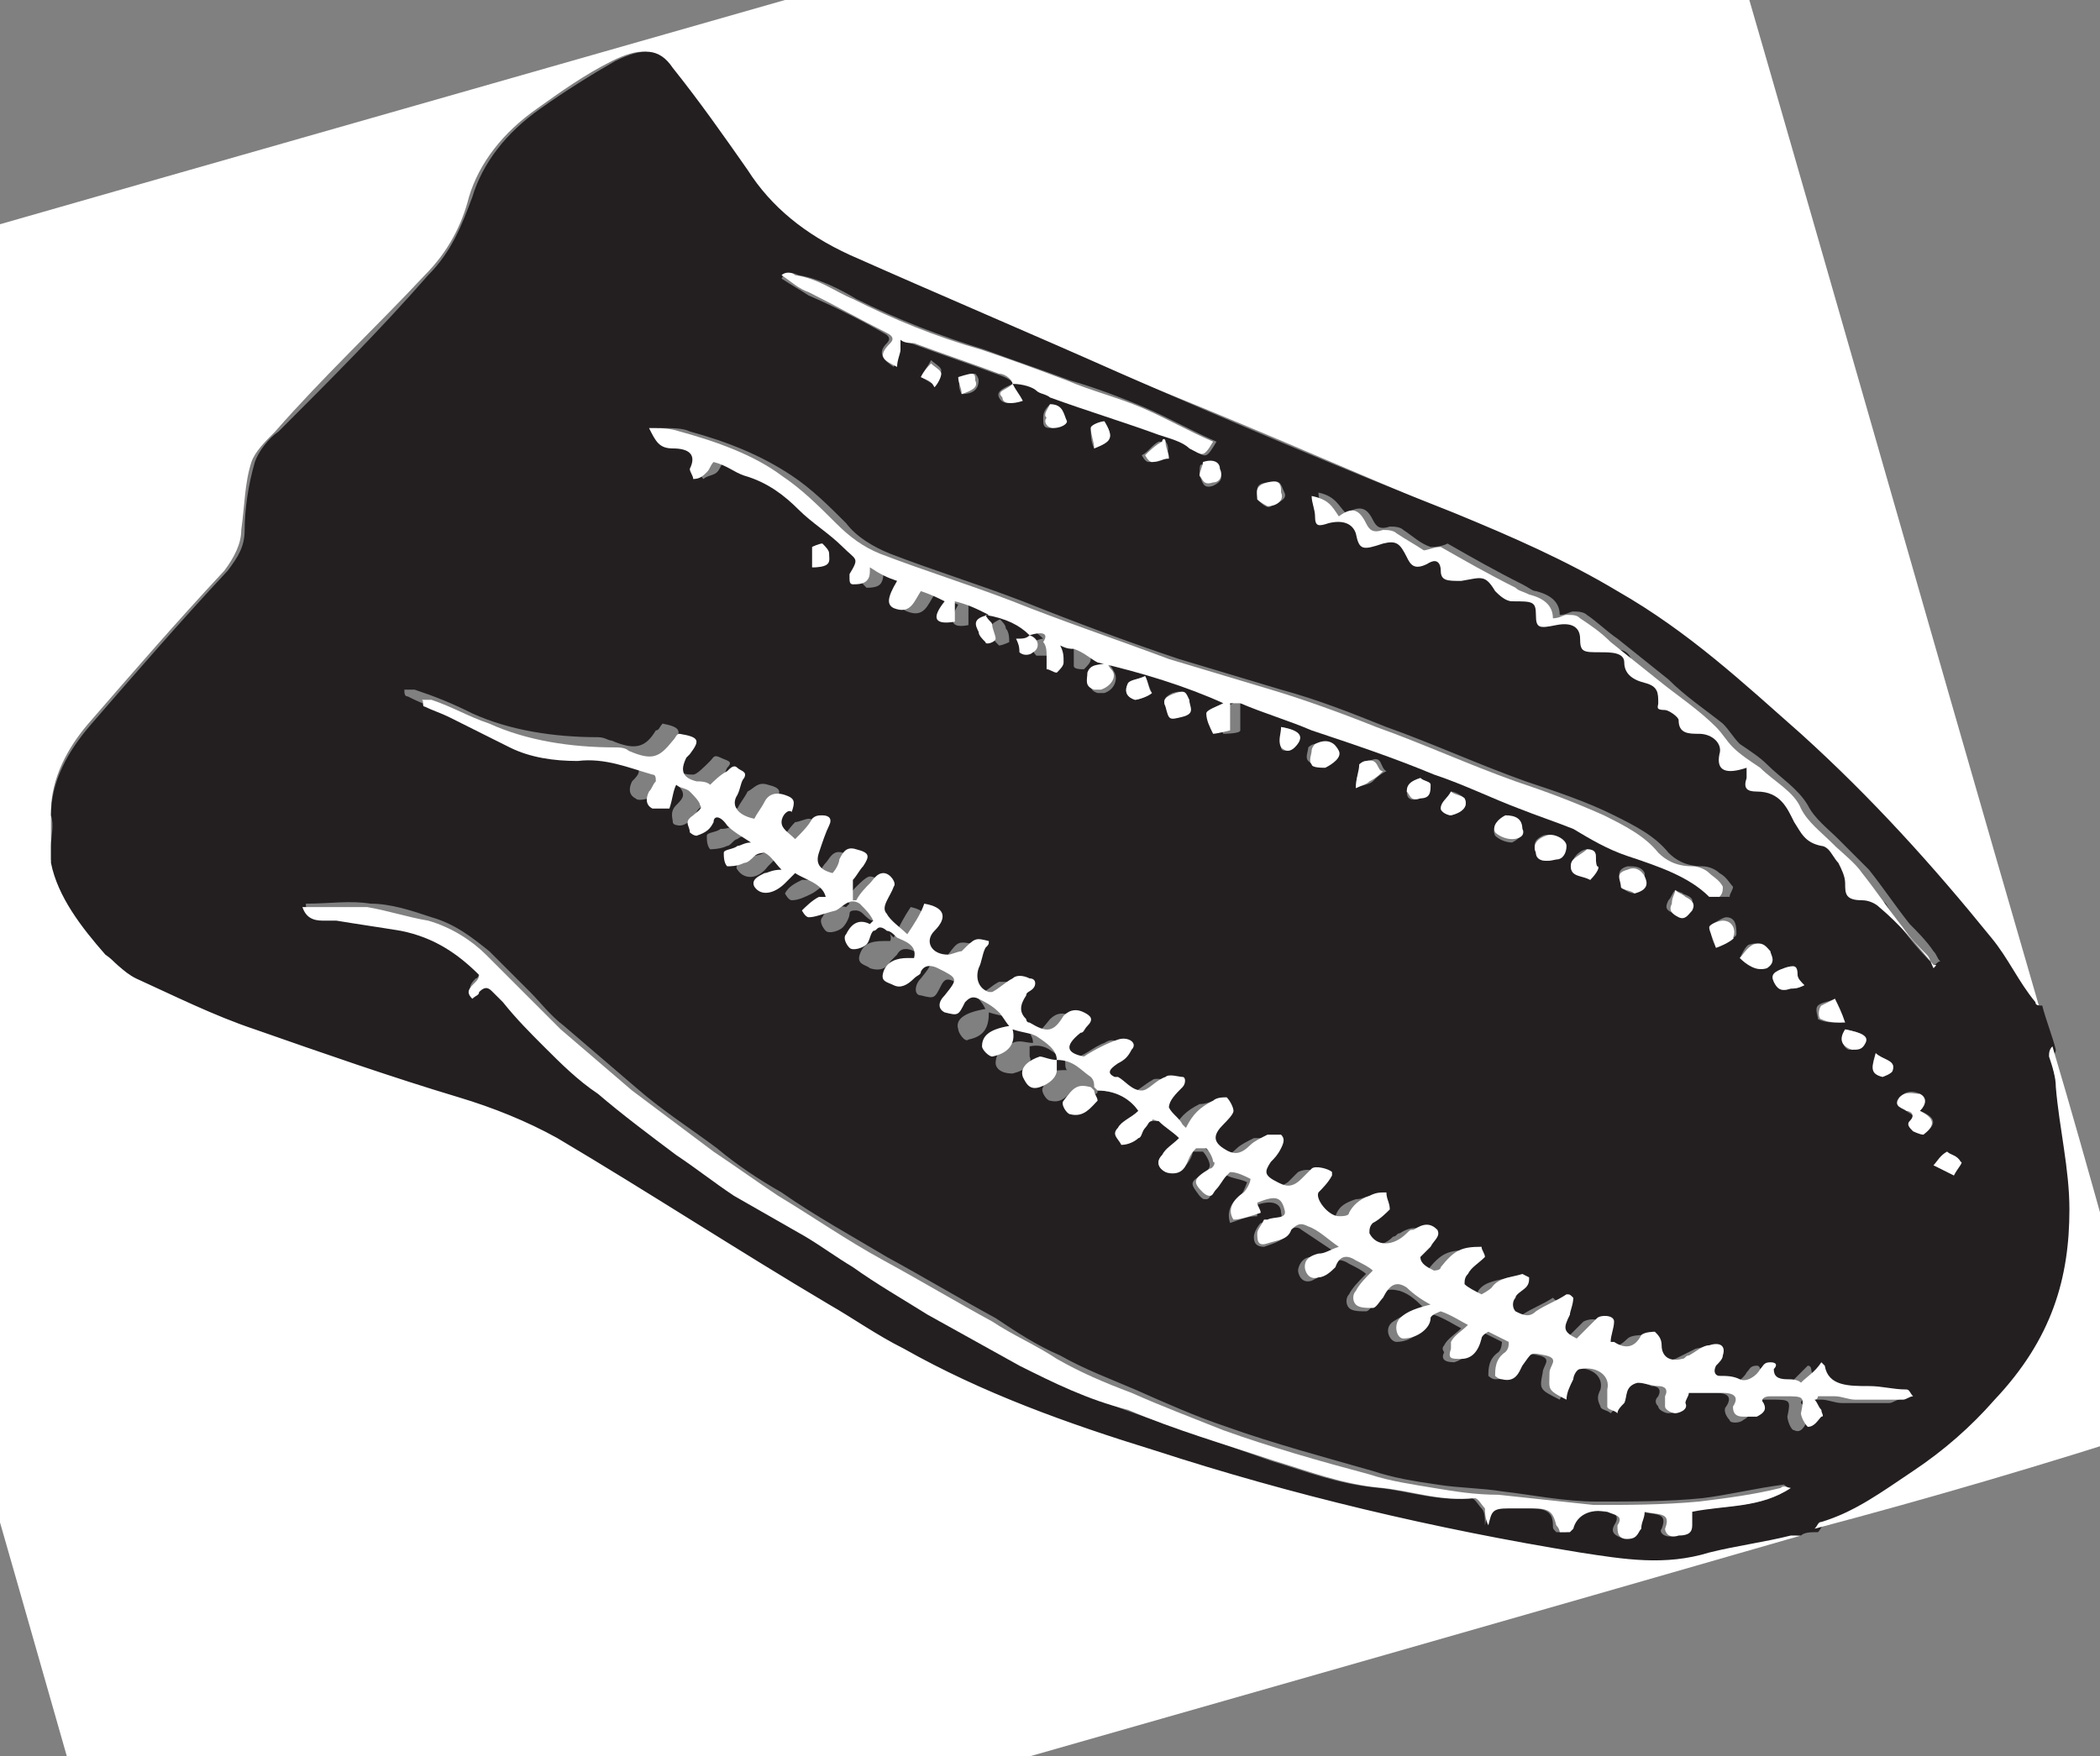 <svg xmlns="http://www.w3.org/2000/svg" viewBox="0 0 61.8 51.7" id="Layer_1"><rect x="0" y="0" width="61.8" height="51.7" fill="#808080" stroke="none"/><style id="style3"/><g id="g5"><path d="M53 45.2c-16.3 4.7-32.6 9.3-48.9 14C-.6 42.6-5.4 26.1-10.1 9.5 9.7 3.8 29.5-1.8 49.3-7.5 52.9 4.8 56.4 17.2 60 29.6c-.1 0-.2-.1-.2-.1-.4-.6-.8-1.3-1.3-1.9-1.7-2.1-3.5-4.2-5.6-6-1.7-1.5-3.3-3-5.4-4.2-1.5-.9-3.1-1.6-4.8-2.3-3.3-1.4-6.5-2.8-9.8-4.1-2.7-1.1-5.4-2.3-8-3.5-1.3-.6-2.3-1.4-3-2.5-.6-1.1-1.4-2-2.2-3-.4-.6-.9-.6-1.7-.2-.8.4-1.5.9-2.2 1.4-1 .7-1.7 1.6-2 2.6-.2.8-.6 1.6-1.3 2.3-1.4 1.5-3 3-4.4 4.6-.3.3-.6.6-.7.9-.2.6-.2 1.3-.3 2 0 .4-.2.8-.5 1.2-1.4 1.5-2.7 3-4 4.5-.6.7-1.1 1.6-1.1 2.6v1.4c.3 1 .9 1.9 1.6 2.7.2.3.5.6.9.7 1.1.5 2.3 1.1 3.5 1.5 2 .7 4 1.4 6 2 1 .3 2 .7 2.9 1.2 2.7 1.6 5.3 3.3 8 4.9.7.5 1.5.9 2.2 1.3 2.2 1.3 4.8 2.1 7.4 3 4 1.3 8.2 2.3 12.5 3 1.2.2 2.4.4 3.8 0 .8-.2 1.6-.4 2.4-.5.1.1.2.1.3.1z" id="path7" fill="#fff"/><path d="M28.3 11.6c.4 0 .5-.2.5-.4 0-.1-.1-.2-.1-.2-.1 0-.4.1-.4.1-.1.2-.1.3 0 .5zM55.2 31c-.1.3-.2.6.2.7 0 0 .3-.1.3-.2.1-.3-.3-.3-.5-.5zM27.1 11.1c.2.1.3.2.4.2.1-.1.2-.3.2-.4 0-.1-.2-.2-.3-.3-.1.2-.2.3-.3.5zm-3.2 5.6c.6 0 .4-.3.5-.4 0-.1-.1-.2-.2-.3l-.3.1v.6zm7-4.8c-.1.1-.2.2-.2.4s0 .3.2.3.4-.1.4-.2c0-.2 0-.5-.4-.5zm23.4 18.4c-.1.3-.1.5.1.6.2 0 .4 0 .4-.2.2-.2 0-.3-.5-.4zM32.5 12.4c-.1.1-.4.1-.4.2 0 .2 0 .4.1.6.5-.2.6-.3.3-.8zm9.3 10.5c-.3.1-.4.2-.4.4s.1.3.4.2c.3-.1.3-.3.3-.4 0-.1-.2-.1-.3-.2zm-4.1-1.5v.6c0 .1.1.1.2.1s.2-.1.2-.1c.3-.3.1-.5-.4-.6zM34.3 13h-.2c-.2.1-.3.3-.5.4 0 0 .1.2.2.2.2 0 .3 0 .5-.1.1-.2.1-.4 0-.5zm1 1c.1.2.1.4.4.3.2-.1.3-.2.2-.4-.1-.2-.3-.3-.5-.2-.1-.1-.1.1-.1.3zM54 29.4c-.2.1-.4.1-.5.2-.1.1 0 .3 0 .4.2.1.4.1.7.1 0-.2-.1-.4-.2-.7zm3.5 5.2l.2-.4c-.1-.1-.3-.2-.4-.3-.1.1-.2.3-.4.4l.6.3zM33.7 19.9c-.2.1-.4.1-.5.2-.1.2-.1.4.2.5.1 0 .3-.1.5-.2-.1-.2-.1-.3-.2-.5zm9 4.1c.4-.1.5-.3.4-.5-.1-.1-.3-.2-.4-.2-.1.2-.3.3-.3.5 0 .1.2.2.3.2zm6.6 2.2c-.1.1-.1.2-.2.3-.1.2-.1.3.2.4.2.1.3-.1.4-.2.2-.2.1-.3-.2-.4.1 0 0 0-.2-.1zm-15-5.4c.1.3.1.3.4.3.4-.1.2-.3.2-.5s-.1-.3-.4-.2c-.2.1-.3.2-.2.4zm5.6 2.4c.2-.1.4-.1.5-.2.1-.1.2-.2.4-.3-.2-.1-.1-.5-.5-.3-.1 0-.2 0-.2.1-.1.2-.2.4-.2.7zM53.1 29c-.1-.1-.2-.2-.2-.3 0-.2-.2-.3-.4-.2-.2.1-.3.2-.3.4.1.2.2.3.5.2.1 0 .2 0 .4-.1zm-8.3-4.6c0-.2-.2-.4-.5-.3-.3.1-.4.3-.3.5.1.1.3.2.5.2.2-.1.4-.3.3-.4zM37 14.7c.1.1.3.3.4.2.2-.1.5-.2.4-.4-.1-.2-.1-.4-.4-.3-.5 0-.4.2-.4.5zm13.5 13.2c.3-.2.6-.3.6-.4 0-.2 0-.5-.3-.5-.1 0-.4.2-.4.2-.1.3 0 .5.1.7zm-2.4-1.6c.4-.2.3-.3.3-.6-.1-.2-.3-.2-.5-.2-.4.1-.2.4-.2.5 0 .2.3.3.4.3zm-9.4-4.4s-.1 0-.2.1c0 .1-.1.3 0 .4.1.1.3.2.4.1.2-.1.5-.2.4-.5 0-.1-.1-.2-.6-.1zm12.5 6.3c.2.2.5.4.7.3.4-.1.2-.3.1-.5 0-.1-.2-.3-.5-.2-.1 0-.2.2-.3.4zm-4.4-2.3c.1-.2.3-.3.2-.4-.1-.2.1-.5-.3-.5-.1 0-.3.1-.4.3-.1.1-.1.3 0 .4.1 0 .3.1.5.2zm-1.6-.8c0 .2.2.3.5.2.3-.1.4-.2.3-.4 0-.2-.4-.4-.6-.3-.2.1-.3.2-.2.5zm11.4 8.3c.4-.3.4-.5-.1-.7.2-.2.2-.4 0-.5-.2-.1-.4-.1-.6.1-.2.2 0 .3.2.4.1.1.3.1.1.3-.1.1 0 .2.1.3 0 0 .1 0 .3.1zm.3-5c.1 0 .1-.1.2-.1-.1-.1-.1-.2-.2-.3-.2-.3-.5-.6-.7-.8-.4-.5-.8-1.1-1.2-1.6l-.9-.9c-.3-.3-.7-.6-.9-1-.3-.5-.8-.8-1.2-1.2-.2-.2-.5-.4-.8-.6-.2-.2-.3-.4-.5-.6-.5-.4-1.1-.8-1.6-1.3l-1.5-1.2c-.3-.2-.6-.5-.9-.7-.1-.1-.3-.1-.4-.1-.1 0-.2.1-.4.1 0-.4-.3-.6-.7-.7-.1 0-.2-.1-.4-.2-.8-.4-1.5-.8-2.2-1.2-.2.1-.4.1-.5.1-.3-.1-.5-.3-.8-.5-.1-.1-.3-.1-.4-.1-.3.1-.4 0-.5-.2-.2-.4-.4-.4-.8-.2-.2-.2-.3-.5-.8-.6 0 .2.1.4.1.6 0 .2.2.2.4.2.4-.1.7 0 .8.3.1.5.2.5.8.3.4-.1.5 0 .7.4.1.2.2.4.6.2.4-.2.4 0 .4.2 0 .3.2.4.6.3.6-.1.7-.2 1 .3.1.1.3.3.5.3.6 0 .7 0 .7.4s.1.4.6.3c.4-.1.7 0 .7.4 0 .3.1.4.6.4.3 0 .6 0 .7.3 0 .3.3.6.6.6.4.1.4.3.4.6 0 .1-.1.3.2.2.2 0 .5.1.4.3 0 .4.3.3.6.4.4 0 .6.3.6.6-.1.5.2.6.8.4v.3c-.1.2 0 .4.3.4.8 0 1 .5 1.1.9.2.3.3.6.8.7.1 0 .1.1.2.1.1.1.3.3.3.4.1.2.2.4.2.6 0 .3 0 .5.5.5.2 0 .4.1.5.2.4.7.9 1.3 1.4 1.8zm-4.2 15.4c-.1 0-.2-.1-.2-.1-.8.1-1.6.3-2.4.4-1 .1-2.1.1-3.1.1s-1.9-.2-2.8-.3c-.6-.1-1.3-.1-1.9-.2-.7-.1-1.3-.2-1.9-.4-1.4-.4-2.9-.8-4.3-1.3-.9-.3-1.8-.7-2.7-1.1-.7-.3-1.5-.6-2.2-1-.7-.3-1.3-.7-1.9-1.1-1.1-.6-2.1-1.2-3.2-1.8-1-.6-2.1-1.2-3.1-1.9-.7-.4-1.3-.8-1.9-1.3-.8-.6-1.6-1.1-2.4-1.8l-2.1-1.8c-.4-.3-.7-.7-1-1L14.4 28c-.5-.4-1-.8-1.7-1-.6-.2-1.2-.4-1.8-.4-.6-.1-1.2 0-1.9 0 0 .3.2.4.5.4h.4c.6.1 1.3.2 1.9.3 1 .2 1.7.7 2.3 1.3 0 0 0 .2-.1.2-.2.2-.2.3-.1.5.1-.1.2-.1.2-.2.1-.2.3-.1.4 0l.3.3c.4.4.7.9 1.2 1.3.5.5 1 .9 1.6 1.4.8.6 1.6 1.2 2.3 1.8.6.4 1.1.9 1.7 1.2l2.1 1.2c.5.3.9.6 1.4.9.7.5 1.5 1 2.2 1.4.9.5 1.7 1 2.7 1.5 1 .5 2 1 3.1 1.4 1.4.5 2.9 1 4.3 1.5 1 .3 2 .7 3.2.8.9.1 1.7.4 2.7.3.1 0 .2.2.3.3.1.1.1.3.1.5.1-.5.1-.5.6-.5h.7c.5 0 .7.1.7.5 0 .1 0 .1.1.2h.3l.1-.1c.1-.4.5-.6 1-.5.3 0 .5.1.3.4-.1.2 0 .3.3.4.3 0 .3-.1.4-.3.1-.2.1-.3.1-.5.4.1.8 0 .6.5-.1.1.1.3.4.2.2 0 .4-.1.4-.3v-.4c1-.2 2.1-.1 3-.7zM32.3 32.1c.6 0 1 .3 1.2.6-.2.2-.5.3-.6.5-.2.2.1.4.1.5.2-.1.4-.1.5-.2.1-.1.1-.2.2-.3 0-.1.1-.2.2-.2h.2c.2.2.4.3.6.5-.2.2-.4.3-.5.5-.2.2-.1.4.1.5.2.1.4 0 .6-.2.1-.1.2-.3.2-.4h.3c.1.1.2.3.2.4 0 .1-.1.2-.1.2-.5.3-.5.3-.2.7.1.1.1.1.2.1s.1-.1.2-.2.2-.3.3-.4l.1-.1c.2.1.4.1.6.2 0 0-.1.3-.2.4-.3.2-.4.5-.3.8.3-.1.5-.2.8-.2 0-.1-.1-.2-.1-.3.5-.2.8-.1.8.2.1.3-.3.2-.5.3h-.1c-.1.1-.2.3-.2.4 0 .1 0 .3.3.3.3-.1.6-.2.7-.4.1-.2.3-.2.4-.1l.9.6c-.3.1-.4.2-.6.2-.3 0-.4.3-.4.4 0 .1.1.4.4.3.2-.1.4-.2.5-.3.1-.3.3-.4.6-.2.2.1.4.2.5.3-.2.2-.4.4-.5.6-.1.1-.1.3 0 .4.1.1.3.1.5.1.1 0 .2-.2.3-.3.2-.3.3-.4.7-.3.3.1.5.3.7.5-.3.1-.6.2-.9.4-.3.2-.1.6.1.6.4 0 .8-.3.8-.6 0-.1.2-.2.3-.2.3.1.6.3.8.4-.2.2-.4.3-.5.5-.1.1 0 .2 0 .2-.1.2 0 .3.3.3.3-.1.5-.3.6-.7 0-.1.2-.2.2-.2l.6.3s0 .2-.1.3c-.3.2-.3.5-.3.7 0 0 .1.1.2.1.4 0 .5-.2.6-.4.3-.4.2-.4.7-.3.4.1.1.3.1.5-.1.5-.1.5.5.8.1-.2.2-.4.2-.6 0-.1.1-.2.2-.3.5-.1.9.2.8.6-.1.2-.1.3 0 .5 0 .1.2.1.3.2.1-.1.2-.2.2-.3.1-.2 0-.5.4-.6.2 0 .4 0 .6.1.2 0 .3.1.2.3-.1.1-.1.2 0 .3 0 .1.2.2.3.2.2 0 .4-.1.3-.3 0-.1 0-.2.1-.3h1c.3 0 .5.1.3.4-.1.1 0 .3.1.4 0 .1.3.1.4 0 .2-.1.3-.3.2-.4-.1-.2 0-.2.2-.2h.4c.6 0 .6 0 .5.5 0 .1.1.4.2.4.2.1.3-.1.4-.3v-.2c0-.1-.1-.2-.2-.3 0 0 0-.1.1-.1h.5c.2 0 .4.1.6.1h1.4c.1 0 .2-.1.3-.1-.1-.1-.1-.2-.2-.2-.4-.1-.7-.1-1.1-.1-.6 0-1.2.1-1.3-.6 0 0 0-.1-.1-.1l-.6.6c-.2 0-.3-.1-.4-.1-.3 0-.4-.1-.4-.3 0-.1 0-.2-.1-.2-.2 0-.2.1-.3.2-.1.2-.4.4-.6.3-.2-.1-.3-.1-.6-.1-.1 0-.3-.1-.1-.3.1-.1.1-.2.2-.3.1-.3 0-.4-.4-.3l-.6.3c-.1 0-.1.1-.2.1-.4 0-.6-.2-.6-.4 0-.1-.1-.3-.2-.4 0 0-.3 0-.4.1-.3.3-.5.3-.8.2H47c.1-.2.1-.4.1-.6 0-.2-.3-.2-.5-.1l-.6.6c-.4-.2-.4-.3-.2-.7.1-.2.1-.3.1-.5-.1 0-.1 0-.2-.1-.3.2-.6.3-.9.5-.3.2-.5.1-.6 0-.1-.1 0-.3 0-.4l.3-.3c.1-.1.1-.2.1-.3 0-.1-.1-.1-.2-.1-.3.1-.7.1-.9.4 0 .1-.2.2-.3.2-.2-.1-.3-.2-.5-.3 0 0 0-.2.1-.3.2-.2.4-.3.5-.5 0-.1-.1-.2-.1-.3-.6 0-.8.1-1.2.6l-.2.1-.4-.4c0-.1.2-.2.3-.3.2-.2.4-.3.2-.5-.1-.2-.4-.2-.7 0-.1 0-.1.1-.2.1-.4.4-.9.3-1.1 0 0-.1 0-.2.1-.3.1-.1.4-.2.5-.4.1-.1 0-.3-.1-.5-.2 0-.3.1-.5.1-.3.1-.5.2-.6.5 0 0-.2.1-.3.1-.2 0-.7-.6-.6-.7.1-.2.3-.4.4-.5.1 0 .1-.1 0-.1-.1-.2-.4-.2-.6-.1l-.3.3c-.3.2-.5.2-.7.1-.4-.2-.4-.3-.2-.6.1-.1.3-.3.3-.4v-.4h-.4c-.2.1-.4.2-.5.3-.3.3-.5.3-.8.1-.3-.2-.3-.4 0-.7.1-.1.3-.3.3-.4 0-.1-.1-.3-.2-.4 0 0-.2.1-.4.1-.4.2-.6.4-.8.8 0-.1-.1-.1-.1-.1-.1-.2-.3-.3-.4-.5-.1-.2.2-.4.4-.6.1-.1.1-.3 0-.3s-.4-.1-.5 0c-.2.1-.5.4-.7.4-.2 0-.4-.2-.7-.4h-.1c-.2-.1-.2-.2.1-.4.2-.1.3-.3.4-.4.1-.3-.1-.5-.4-.3-.3.1-.6.4-1 .5-.5-.2-.5-.4-.1-.7l.2-.2c.1-.2.1-.3-.1-.4-.2-.1-.4-.1-.6.1-.4.5-.5.6-1 .2l-.1-.1c-.3-.2-.3-.4 0-.7.1-.1.1-.2.2-.2.2-.1.1-.3-.1-.3h-.5c-.2.1-.4.3-.6.4h-.1c-.3-.1-.5-.4-.3-.7.1-.2.1-.4.2-.6 0-.1 0-.1.1-.2-.5-.1-.5-.1-.8.3-.1.1-.3.2-.4.1-.5 0-.6-.4-.4-.7.3-.4.2-.7-.3-.8-.2.3-.3.5-.5.9-.2-.2-.5-.4-.6-.6-.2-.3.1-.6.2-.8.1-.2-.1-.4-.3-.4-.1 0-.3.2-.4.3-.2.2-.3.4-.4.5h-.1V26c0-.1.2-.3.3-.4.2-.3.2-.4-.2-.5-.3-.1-.4.2-.5.3-.1.1-.2.3-.2.4-.4-.1-.5-.3-.4-.6.1-.3.2-.5.3-.8.1-.2-.1-.3-.2-.3s-.3.1-.4.1c-.2.2-.3.4-.5.6-.1-.2-.4-.3-.4-.5s.2-.5.3-.7c.2-.3.2-.4-.2-.5-.3-.1-.4.1-.6.2-.1.2-.2.3-.3.5-.5-.2-.7-.4-.5-.7.1-.2.1-.3.2-.5.2-.2 0-.2-.2-.3-.2-.1-.2 0-.3.1-.2.2-.4.4-.5.4-.1 0-.3 0-.4-.1-.4-.1-.5-.3-.3-.7l.1-.1c.3-.4.2-.5-.3-.6-.1.1-.1.2-.2.2-.3.5-.6.6-1.3.3-.1 0-.2-.1-.4-.1-1.3 0-2.6-.2-3.7-.7-.6-.3-1.1-.5-1.7-.7h-.3c0 .1 0 .2.1.2.2.1.4.2.7.3l1.8.9c.6.3 1.2.4 2 .4s1.5.2 2.2.4c.1 0 .1.1.1.2s-.1.2-.2.3c-.1.2-.1.4.1.5.1.1.3 0 .5 0 .1-.3.2-.4.2-.7.2.1.3.1.4.2.1.1.3.2.3.4 0 .1-.1.2-.2.3-.2.2-.1.4-.1.5 0 .1.2.1.2.1.2 0 .4-.2.5-.4.1-.2.3-.2.4-.1.2.1.4.3.7.5-.2.1-.3.1-.4.1-.1.1-.4.1-.4.2s0 .3.1.4c0 0 .3 0 .5-.1.1 0 .2-.2.3-.2.1-.1.3-.1.3-.1l.5.5c-.2.1-.4.1-.5.1-.2.1-.4.3-.3.4.2.3.6.3.9-.1l.3-.3c.3.2.8.3.9.7h-.2c-.2.1-.4.2-.5.4 0 0 .1.2.2.2.2 0 .4-.1.6-.2.2-.1.4-.4.7-.2.2.1.2.3.4.5l-.1.1c-.4-.1-.6.1-.7.3-.1.1 0 .3.1.4.1.1.4 0 .5-.1.1-.1.2-.3.2-.4 0-.1.1-.1.2-.1 0 0 .1 0 .2.1s.2.2.3.2c.2.2.6.3.5.6H26c-.4 0-.6.1-.7.4-.1.3.2.3.3.4.3.1.5 0 .6-.2l.2-.2c.1-.2.3-.2.5-.1.6.3.6.3.2.8-.2.2-.2.5 0 .5.4.1.4.1.6-.3.1-.2.2-.2.4-.1s.4.3.6.4c.1.1.2.2.3.4-.6.1-.9.3-.8.6 0 .1.2.4.3.3.5-.1.6-.4.6-.8.3.1.5.1.7.2.3.2.6.4.6.7-.2 0-.4-.1-.6 0-.3.1-.5.3-.5.6 0 .1.1.3.5.3.4-.1.6-.3.5-.5v-.3c.5-.1.7.2 1 .4.1 0 0 .2.1.3-.4 0-.6 0-.7.5-.1.1.1.4.2.4.4.1.5-.2.8-.4.6.3.6.2.6.1zm.3-12.6c1.3.3 2.5.8 3.7 1.2-.2.1-.5.2-.5.3 0 .2.1.4.2.6 0 0 .5 0 .5-.1v-.8h.3c.7.3 1.4.5 2.1.8 1.2.4 2.4.9 3.6 1.3.8.3 1.6.7 2.5 1 .5.2 1.1.4 1.6.6.6.2 1.1.6 1.6.8.9.3 1.7.7 2.4 1.2h.3c0-.1.1-.2.1-.3-.1-.1-.2-.3-.4-.4-.1-.1-.3-.2-.5-.2-.5 0-.8-.2-1-.4-.4-.5-1-.8-1.6-1.1-.8-.4-1.7-.7-2.6-1-1.4-.5-2.7-1.1-4.1-1.6-1-.4-2-.8-3.1-1.1l-3-.9c-1.5-.5-3.1-1.1-4.6-1.7-1.3-.5-2.6-.9-3.9-1.4-.5-.2-1-.5-1.3-.9-.5-.5-1-1-1.6-1.4-.9-.6-1.9-1-3-1.3-.2-.1-.5-.1-.9-.1.1.4.3.5.7.6.5 0 .6.2.5.6 0 .1 0 .2.1.3.1-.1.3-.1.4-.2.1-.1.1-.2.2-.3.3.2.5.4.9.4.7.2 1.1.6 1.6 1 .4.4.8.8 1.3 1.1.4.3.4.3.2.8v.1c0 .1.1.2.2.3.1 0 .3 0 .4-.1.1-.1.1-.3.1-.4.3.1.6.3.8.4-.3.4-.4.7-.1.8.5.2.6-.2.8-.5.2.1.5.2.7.3-.3.5-.2.7.3.6v-.6c.3.1.6.3 1 .4-.5.2-.4.4-.3.5 0 .1.1.2.2.3.1 0 .3-.1.3-.1 0-.1 0-.3-.1-.4 0-.1-.1-.2-.2-.3.6.1 1 .3 1.3.6-.1 0-.3.1-.4.1 0 .1.1.3.2.4h.4c.2-.1.2-.4-.1-.5.3-.2.6-.1.7 0 .1.1.1.2.1.4v.4c0 .1.2.1.3.1.1-.1.2-.2.2-.3 0-.1-.1-.3-.1-.5.2 0 .3 0 .4.1-.2.2 0 .3.2.5-.2.1-.5.1-.5.4 0 .2-.1.4.2.5h.2c.3-.1.4-.4.3-.6-.1-.2-.2-.3-.2-.3zm-2.8-8.2c.3-.1.6 0 .8.2.1.1.3.2.4.2 1.1.4 2.1.7 3.2 1.1.3.1.6.2.9.4.4.3.4.3.7-.2-.7-.3-1.4-.7-2.1-1-.7-.3-1.5-.6-2.2-.8-.8-.3-1.7-.6-2.5-.9-1.3-.4-2.6-.9-3.8-1.5-.5-.3-1.1-.6-1.7-.7-.2-.1-.4-.1-.5.1.3.2.5.3.8.5.7.3 1.5.7 2.2 1.1.2.1.2.2.1.3-.3.3-.1.5.2.7.1-.2.1-.3.1-.5V10c.1 0 .3 0 .4.1.8.3 1.7.6 2.5.9.3.1.5.2.5.3-.2.1-.5.2-.4.4.1.2.3.2.6.1 0-.1-.1-.3-.2-.5zM53 45.2h-.3c-.8.2-1.6.3-2.4.5-1.3.4-2.5.2-3.8 0-4.3-.7-8.5-1.7-12.5-3-2.6-.8-5.1-1.7-7.4-3-.8-.4-1.5-.9-2.2-1.3-2.7-1.6-5.3-3.3-8-4.9-.9-.5-1.9-.9-2.9-1.2-2-.6-4-1.3-6-2-1.2-.4-2.4-1-3.5-1.5-.4-.2-.6-.5-.9-.7-.7-.8-1.4-1.7-1.6-2.7v-.5c0-.3.1-.6 0-.9 0-1 .5-1.9 1.2-2.7 1.3-1.5 2.6-3 4-4.5.3-.4.5-.7.5-1.2 0-.6.1-1.3.3-2 .1-.3.4-.7.7-.9 1.5-1.5 3-3 4.4-4.6.7-.7 1-1.5 1.3-2.3.3-1 1-1.9 2-2.6.7-.5 1.5-1 2.2-1.4.8-.4 1.3-.4 1.7.2.8 1 1.5 2 2.2 3 .7 1.1 1.7 1.9 3 2.5 2.7 1.2 5.3 2.3 8 3.5 3.2 1.4 6.5 2.8 9.8 4.1 1.7.7 3.3 1.4 4.8 2.3 2.1 1.2 3.7 2.7 5.4 4.2 2.1 1.9 3.9 3.9 5.6 6 .5.6.8 1.3 1.3 1.9 0 .1.1.1.2.1.1.4.3.9.4 1.3 0 .1-.1.2-.1.3 0 .3.1.6.2.9.2 1.2.4 2.4.4 3.6.1 1.9-.5 3.8-2.2 5.6-.7.8-1.5 1.5-2.4 2.1-.8.6-1.6 1.2-2.7 1.5-.1 0-.1.1-.2.2-.2 0-.4 0-.5.1z" id="path9" fill="#231f20"/><path d="M53.4 45c.1-.1.1-.2.2-.2 1-.3 1.8-.9 2.7-1.5.9-.6 1.7-1.3 2.4-2.1 1.7-1.8 2.2-3.6 2.2-5.6 0-1.2-.3-2.4-.4-3.6 0-.3-.1-.6-.2-.9 0-.1 0-.2.1-.3 1.1 3.7 2.1 7.5 3.2 11.2-3.4 1.1-6.8 2.1-10.2 3z" id="path11" fill="#fff"/><path d="M31.1 31.2c0-.3-.3-.5-.6-.7-.2-.1-.4-.1-.7-.2.1.4-.1.7-.6.8-.1 0-.3-.2-.3-.3 0-.3.2-.5.8-.6-.1-.1-.2-.3-.3-.4-.2-.2-.4-.3-.6-.4-.2-.1-.3 0-.4.1-.2.4-.2.4-.6.3-.2-.1-.2-.3 0-.5.4-.5.4-.5-.2-.8-.2-.1-.4-.1-.5.1 0 .1-.1.1-.2.2-.2.2-.4.3-.6.2-.2-.1-.4-.1-.3-.4.1-.3.4-.4.7-.4h.2c.1-.4-.3-.5-.5-.6-.1-.1-.2-.2-.3-.2 0 0-.1-.1-.2-.1s-.1.1-.2.1c-.1.1-.1.3-.2.4-.1.1-.4.2-.5.1-.1-.1-.2-.3-.1-.4.1-.2.3-.5.7-.3l.1-.1c-.1-.2-.2-.3-.4-.5-.3-.2-.5.1-.7.2-.4.1-.6.2-.8.2-.1 0-.2-.2-.2-.2.1-.1.3-.3.5-.4h.2c-.1-.4-.6-.5-.9-.7l-.3.3c-.3.3-.7.4-.9.1-.1-.2.1-.3.3-.4.1 0 .2-.1.5-.1-.2-.2-.3-.4-.5-.5 0 0-.2 0-.3.1-.1.1-.2.2-.3.2-.2.1-.4.1-.5.1-.1-.1-.1-.3-.1-.4 0-.1.3-.1.4-.2.1 0 .2-.1.4-.1-.3-.2-.5-.3-.7-.5-.2-.3-.4-.3-.4-.1-.1.2-.2.3-.5.4-.1 0-.2-.1-.2-.1 0-.2-.2-.3.1-.5.1-.1.3-.2.2-.3 0-.1-.2-.3-.3-.4-.1-.1-.3-.1-.4-.2-.1.2-.1.4-.2.7h-.5c-.2-.1-.2-.3-.1-.5.1-.1.1-.2.2-.3 0-.1 0-.2-.1-.2-.7-.2-1.4-.5-2.2-.4-.7 0-1.4-.1-2-.4l-1.8-.9c-.2-.1-.5-.2-.7-.3-.1 0 0-.2-.1-.2h.3c.6.2 1.1.5 1.7.7 1.1.5 2.4.7 3.7.7.1 0 .3 0 .4.1.7.3.9.2 1.3-.3.1-.1.1-.2.2-.2.6.1.6.2.3.6l-.1.1c-.2.4-.1.6.3.7.1 0 .3 0 .4.1.1-.1.3-.3.5-.4.1-.1.2-.2.3-.1.1.1.3.1.2.3-.1.1-.1.3-.2.5-.2.3 0 .6.5.7.1-.2.2-.3.3-.5.1-.2.3-.3.6-.2.3.1.3.2.2.5-.1-.1-.3.1-.3.3 0 .2.2.3.4.5.2-.2.4-.4.5-.6.1-.1.2-.1.3-.1.2 0 .3.1.2.3-.1.2-.2.5-.3.8-.1.3 0 .5.4.6.1-.1.2-.3.2-.4.1-.2.2-.4.5-.3.4.1.4.2.2.5-.1.1-.2.3-.3.4v.6h.1c.1-.2.3-.4.4-.5.1-.1.2-.3.4-.3s.4.3.3.4c-.1.3-.4.6-.2.8.1.2.4.4.6.6.2-.3.4-.6.5-.9.6.1.7.4.3.8-.3.3-.1.7.4.7.1 0 .3-.1.4-.1.4-.4.4-.4.8-.3 0 .1 0 .1-.1.2-.1.2-.1.4-.2.6-.1.3 0 .6.3.7h.1c.2-.1.4-.3.6-.4.1-.1.3-.1.5 0 .2 0 .2.2.1.3-.1.1-.2.1-.2.2-.2.3-.2.5 0 .7 0 0 0 .1.1.1.5.3.7.3 1-.2.2-.2.4-.2.6-.1.2.1.3.2.1.4-.1.1-.1.2-.2.2-.5.4-.4.6.1.7.3-.2.7-.4 1-.5.3-.1.6.1.4.3-.1.2-.2.3-.4.4-.3.2-.3.3-.1.4h.1c.2.1.4.4.7.4.2 0 .4-.3.7-.4.1-.1.4 0 .5 0 .1 0 .1.2 0 .3-.2.2-.4.4-.4.6.1.2.3.3.4.5l.1.1c.2-.4.4-.6.8-.8.1-.1.3-.1.4-.1.1.1.2.3.2.4 0 .1-.2.3-.3.4-.3.3-.3.5 0 .7.3.2.5.2.8-.1.1-.1.3-.2.5-.3h.4c.1.1.1.2 0 .4s-.2.3-.3.4c-.2.3-.2.4.2.6.2.1.4.2.7-.1l.3-.3c.1-.1.5 0 .6.1v.1c-.1.2-.3.4-.4.5-.1.2.3.7.6.7.1 0 .3 0 .3-.1.1-.2.3-.4.6-.5.2-.1.3-.1.5-.1 0 .2.1.3.1.5-.1.1-.3.3-.5.4-.1.1-.1.2-.1.3.2.4.7.4 1.1 0 .1-.1.1-.1.2-.1.3-.2.5-.2.7 0 .1.2-.1.3-.2.5l-.3.3c0 .2.2.3.4.4 0 0 .2 0 .2-.1.4-.5.6-.6 1.2-.6 0 .1.1.2.1.3-.2.2-.4.3-.5.5-.1.1-.1.2-.1.3.1.1.3.2.5.3 0 0 .2-.1.3-.2.2-.3.6-.3.9-.4l.2.1c0 .1 0 .2-.1.3-.1.1-.3.2-.3.3-.1.1-.1.3 0 .4.2.1.4.2.6 0 .3-.2.6-.3.9-.5.1 0 .1 0 .2.1 0 .2-.1.4-.1.5-.2.4-.2.5.2.7l.6-.6c.1-.1.5-.1.5.1s-.1.4-.1.6h.1c.3.2.6.2.8-.2.1-.1.4-.1.4-.1.1.1.2.2.2.4 0 .3.2.5.6.4.1 0 .1-.1.2-.1.2-.1.4-.3.6-.3.3-.1.5 0 .4.3 0 .1-.1.2-.2.3-.1.2 0 .3.1.3.2 0 .4 0 .6.1.2.1.5-.1.6-.3.1-.1.1-.2.3-.2.2 0 .2.1.1.2 0 .2.1.3.4.3.1 0 .3 0 .4.1.2-.2.4-.3.6-.6l.1.1c.1.6.7.6 1.3.6.4 0 .7.1 1.1.1.1 0 .1.1.2.2-.1 0-.2.1-.3.1h-1.4c-.2 0-.4-.1-.6-.1h-.5s0 .1-.1.1c.1.1.1.2.2.3 0 .1.1.2 0 .2-.1.1-.2.3-.4.3-.1-.1-.2-.3-.2-.4.1-.5.1-.5-.5-.5h-.4c-.2 0-.3.1-.2.2.1.2 0 .3-.2.4h-.4c-.3 0-.3-.2-.3-.3.2-.3 0-.4-.3-.4h-1c0 .1-.1.2-.1.3.1.2-.2.3-.3.3-.1 0-.3-.1-.3-.2v-.3c.1-.2 0-.3-.2-.3s-.4-.1-.6-.1c-.4.1-.3.4-.4.6-.1.1-.2.2-.2.3-.1-.1-.3-.1-.3-.2v-.5c.1-.4-.3-.7-.8-.6-.1 0-.2.2-.2.3-.1.2-.2.4-.2.6-.6-.3-.5-.3-.5-.8 0-.2.3-.4-.1-.5-.5-.1-.4-.1-.7.3-.1.2-.2.5-.6.4-.1 0-.2-.1-.2-.1 0-.2 0-.5.3-.7.1-.1.1-.2.1-.3l-.6-.3s-.2.1-.2.2c-.1.4-.3.6-.6.6s-.4 0-.3-.3v-.2c.1-.2.3-.3.5-.5-.2-.1-.5-.3-.8-.4 0 0-.3.1-.3.2 0 .3-.4.6-.8.6-.2 0-.3-.4-.1-.6.2-.2.5-.3.9-.4-.2-.1-.5-.3-.7-.5-.3-.2-.5-.1-.7.3-.1.1-.2.3-.3.3-.2 0-.4 0-.5-.1-.1-.1-.1-.3 0-.4.1-.2.3-.4.5-.6-.1-.1-.3-.2-.5-.3-.3-.2-.5-.1-.6.2-.1.1-.3.3-.5.3-.3.1-.4-.2-.4-.3 0-.1 0-.3.4-.4.2 0 .3-.1.6-.2-.3-.2-.6-.5-.9-.6-.2-.1-.3-.1-.5.1-.1.3-.4.3-.7.4-.3.1-.3-.1-.3-.3 0-.1.1-.2.2-.4h.1c.2-.1.6 0 .5-.3-.1-.4-.3-.4-.8-.2 0 .1.1.2.1.3-.3.1-.6.2-.8.2-.2-.3 0-.6.3-.8.1-.1.2-.3.2-.4-.2-.1-.4-.2-.6-.2l-.1.1c-.1.1-.2.3-.3.4-.1.1-.1.2-.2.2s-.2-.1-.2-.1c-.3-.3-.3-.4.2-.7.1 0 .2-.2.1-.2 0-.1-.1-.3-.2-.4h-.3c-.2.2-.2.3-.3.5-.1.2-.3.3-.6.2-.2-.1-.3-.3-.1-.5.1-.2.3-.3.5-.5-.2-.2-.4-.3-.6-.5-.1 0-.2-.1-.2 0-.1 0-.1.1-.2.2s-.1.3-.2.3c-.1.1-.3.2-.5.2-.1-.2-.3-.3-.1-.5.1-.2.4-.3.6-.5-.2-.3-.6-.6-1.2-.6l-.1-.1c0-.1 0-.2-.1-.3-.3-.2-.5-.5-1-.5 0 .1 0 0 0 0z" id="path13" fill="#fff"/><path d="M52.7 43.8c-.9.6-1.9.5-2.9.7v.4c0 .2-.1.3-.4.3-.3.1-.4-.1-.4-.2.2-.5-.2-.4-.6-.5 0 .2-.1.3-.1.5-.1.1-.1.3-.4.3-.3 0-.3-.2-.3-.4.2-.3-.1-.3-.3-.4-.5-.1-.9.1-1 .5l-.1.1h-.3s0-.1-.1-.2c-.1-.4-.2-.5-.7-.5h-.7c-.5 0-.5.1-.6.5-.1-.2-.1-.4-.1-.5-.1-.1-.2-.3-.3-.3-1 .1-1.8-.2-2.7-.3-1.2-.1-2.2-.5-3.2-.8-1.5-.5-2.9-.9-4.3-1.5-1.2-.3-2.2-.8-3.2-1.3l-2.7-1.5c-.8-.5-1.5-.9-2.2-1.4-.5-.3-.9-.6-1.4-.9l-2.1-1.2c-.6-.4-1.1-.8-1.7-1.2-.8-.6-1.6-1.2-2.3-1.8-.6-.4-1.1-.9-1.6-1.4-.4-.4-.8-.8-1.2-1.3l-.3-.3c-.1-.1-.2-.2-.4 0 0 .1-.1.1-.2.2-.2-.2-.1-.3.1-.5.1-.1.1-.2.1-.2-.6-.6-1.3-1.1-2.3-1.3-.6-.1-1.3-.2-1.9-.3h-.4c-.3 0-.5-.1-.6-.4h1.9c.6.1 1.2.3 1.8.4.7.2 1.3.6 1.7 1l1.2 1.2 1 1 2.1 1.8 2.4 1.8c.6.4 1.3.9 1.9 1.3 1 .6 2 1.3 3.1 1.9 1.1.6 2.1 1.2 3.2 1.8.6.4 1.3.7 1.9 1.1.7.4 1.4.7 2.2 1 .9.4 1.7.7 2.7 1.1 1.4.5 2.8.9 4.3 1.3.6.2 1.3.3 1.9.4.6.1 1.2.2 1.9.2.9.1 1.9.2 2.8.3 1 0 2 0 3.1-.1.8-.1 1.6-.2 2.4-.4.1-.1.2 0 .3 0z" id="path15" fill="#fff"/><path d="M30.3 18.7c-.3-.3-.7-.5-1.3-.6.1.2.2.2.2.3 0 .1.1.3.1.4 0 .1-.3.2-.3.1-.1-.1-.2-.2-.2-.3-.1-.2-.2-.4.3-.5-.4-.2-.6-.3-1-.4v.6c-.6.1-.7-.1-.3-.6-.2-.1-.4-.2-.7-.3-.2.3-.3.7-.8.5-.2-.1-.2-.3.1-.8-.3-.1-.5-.2-.8-.4 0 .2 0 .3-.1.4-.1.1-.3.1-.4.1-.1 0-.1-.1-.1-.2v-.1c.3-.5.2-.4-.2-.8s-.9-.7-1.3-1.1c-.4-.4-.9-.8-1.6-1-.3-.1-.5-.3-.9-.4-.1.1-.1.2-.2.3-.1.1-.2.2-.4.2 0-.1-.1-.2-.1-.3.2-.4 0-.6-.5-.6-.4 0-.5-.2-.7-.6.3 0 .6 0 .9.1 1.1.3 2.2.7 3 1.3.6.4 1.1.9 1.6 1.4.4.4.8.7 1.3.9 1.3.5 2.6.9 3.9 1.4 1.5.6 3 1.1 4.6 1.7l3 .9c1 .3 2.1.7 3.1 1.1 1.4.5 2.7 1.1 4.1 1.6.9.3 1.7.6 2.6 1 .6.3 1.2.6 1.6 1.1.2.2.5.4 1 .4.2 0 .4.1.5.2.1.1.3.2.4.4 0 .1 0 .2-.1.3h-.3c-.6-.6-1.5-.9-2.4-1.2-.6-.2-1.1-.5-1.6-.8-.5-.2-1.1-.4-1.6-.6-.8-.3-1.6-.7-2.5-1-1.2-.5-2.4-.9-3.6-1.3-.7-.3-1.4-.5-2.1-.8h-.3v.8s-.4.1-.5.1c-.1-.2-.2-.4-.2-.6 0-.1.3-.2.5-.3-1.1-.5-2.4-.9-3.7-1.2-.2-.1-.4-.3-.7-.4-.1 0-.2 0-.4-.1.1.2.1.3.1.5 0 .1-.1.2-.2.3-.1 0-.2-.1-.3-.1v-.4c0-.1 0-.3-.1-.4.2-.3-.1-.3-.4-.2z" id="path17" fill="#fff"/><path d="M56.9 28.4c-.5-.6-1-1.2-1.6-1.7-.1-.1-.3-.2-.5-.2-.5 0-.5-.2-.5-.5 0-.2-.1-.4-.2-.6-.1-.1-.2-.3-.3-.4 0 0-.1-.1-.2-.1-.5-.1-.6-.4-.8-.7-.2-.4-.4-.9-1.1-.9-.3 0-.4-.1-.3-.4v-.3c-.6.2-.9.1-.8-.4.1-.3-.2-.6-.6-.6-.3 0-.6 0-.6-.4 0-.1-.3-.3-.4-.3-.3 0-.2-.1-.2-.2 0-.3 0-.5-.4-.6-.4-.1-.6-.3-.6-.6s-.4-.3-.7-.3c-.5 0-.6 0-.6-.4 0-.3-.2-.5-.7-.4-.5.1-.6.1-.6-.3s-.1-.4-.7-.4c-.2 0-.4-.2-.5-.3-.3-.5-.4-.4-1-.3-.4 0-.6 0-.6-.3 0-.2-.1-.4-.4-.2-.4.2-.5 0-.6-.2-.2-.4-.3-.5-.7-.4-.6.2-.7.2-.8-.3-.1-.3-.4-.4-.8-.3-.3.1-.4.1-.4-.2 0-.2-.1-.4-.1-.6.5.1.6.3.8.6.4-.3.6-.2.8.2.1.2.2.3.5.2.1 0 .3 0 .4.1.3.2.5.3.8.5.1 0 .3-.1.5-.1.7.4 1.4.8 2.2 1.2.1.1.2.1.4.2.4.1.7.3.7.7.2 0 .3-.1.4-.1.2 0 .3 0 .4.1.3.2.6.4.9.7l1.5 1.2c.5.4 1.1.8 1.6 1.3.2.2.3.4.5.6.2.2.5.4.8.6.4.4 1 .7 1.2 1.2.2.4.6.7.9 1 .3.3.7.6.9.9.4.5.8 1.1 1.2 1.6.2.3.5.6.7.8.1.1.1.2.2.4.1-.1.1-.1 0-.1z" id="path19" fill="#fff"/><path d="M29.8 11.3c0-.1-.2-.3-.4-.3-.8-.3-1.7-.6-2.5-.9-.1 0-.3 0-.4-.1v.3c0 .1-.1.3-.1.5-.4-.2-.6-.3-.2-.7.1-.1.1-.2-.1-.3-.8-.4-1.5-.8-2.3-1.2-.3-.1-.5-.3-.8-.5.1-.1.3-.1.4 0 .7.1 1.2.5 1.7.7 1.2.6 2.4 1.1 3.8 1.5.9.3 1.7.6 2.5.9.7.3 1.5.5 2.2.8.7.3 1.4.7 2.1 1-.3.5-.3.4-.7.2-.2-.2-.6-.3-.9-.4-1.1-.4-2.1-.7-3.2-1.1-.1-.1-.3-.1-.4-.2-.1-.1-.4-.2-.7-.2z" id="path21" fill="#fff"/><path d="M56.6 33.4c-.1 0-.3-.1-.3-.1-.1-.1-.2-.2-.1-.3.2-.2 0-.3-.1-.3-.1-.1-.4-.1-.2-.4.2-.2.4-.1.6-.1.2.1.2.3 0 .5.4.2.5.4.1.7z" id="path23" fill="#fff"/><path d="M31.1 31.2s0 .1 0 0v.3c0 .2-.2.4-.5.5-.3.1-.4-.1-.5-.3-.1-.3.2-.5.5-.6.1 0 .3.1.5.1z" id="path25" fill="#fff"/><path d="M32.1 32l.1.1c0 .1.1.2.1.3-.2.2-.4.5-.8.4-.1 0-.3-.3-.2-.4.3-.4.4-.5.8-.4z" id="path27" fill="#fff"/><path d="M45.2 25.1c-.1-.2 0-.4.3-.5.2-.1.6.1.6.3 0 .2-.1.4-.3.4-.4.1-.6 0-.6-.2z" id="path29" fill="#fff"/><path d="M46.8 25.9c-.2-.1-.4-.1-.5-.2-.1-.1-.1-.3 0-.4.1-.1.3-.2.4-.3.4 0 .2.3.3.5.1 0 0 .2-.2.4z" id="path31" fill="#fff"/><path d="M51.2 28.2c.1-.1.2-.3.4-.4.3-.1.4.1.5.2 0 .1.2.3-.1.5-.3.1-.6-.1-.8-.3z" id="path33" fill="#fff"/><path d="M38.7 21.9c.4-.2.6 0 .7.2.1.2-.2.4-.4.5-.1 0-.4 0-.4-.1-.1-.1 0-.3 0-.4 0-.1.1-.2.1-.2z" id="path35" fill="#fff"/><path d="M32.6 19.5c0 .1.1.2.1.2.2.2 0 .5-.3.6h-.2c-.3-.1-.2-.3-.2-.5.1-.3.4-.2.6-.3z" id="path37" fill="#fff"/><path d="M48.1 26.3c-.1-.1-.4-.1-.4-.2 0-.2-.2-.4.2-.5.2-.1.4 0 .5.2.1.2.1.4-.3.5z" id="path39" fill="#fff"/><path d="M50.5 27.9c-.1-.3-.2-.5-.2-.6 0-.1.3-.2.4-.2.3 0 .4.3.3.5.1 0-.2.2-.5.3z" id="path41" fill="#fff"/><path d="M37 14.7c0-.2-.1-.4.3-.5.4-.1.4.1.4.3.1.2-.1.4-.4.4 0 0-.2-.1-.3-.2z" id="path43" fill="#fff"/><path d="M44.8 24.4c.1.2-.1.3-.3.3-.2 0-.4-.1-.5-.2-.1-.2.1-.4.3-.5.3 0 .5.1.5.4z" id="path45" fill="#fff"/><path d="M53.1 29c-.2.1-.3.1-.4.1-.3.1-.4 0-.5-.2-.1-.2 0-.3.3-.4.3-.1.4-.1.4.2 0 .1.1.2.2.3z" id="path47" fill="#fff"/><path d="M39.9 23.2c0-.3.1-.5.1-.7 0 0 .1-.1.2-.1.4-.1.3.3.5.3-.1.1-.2.2-.4.3-.1.1-.2.1-.4.2z" id="path49" fill="#fff"/><path d="M34.3 20.8c-.1-.2 0-.3.3-.4.3-.1.3 0 .4.2 0 .2.2.4-.2.5-.4.1-.4.1-.5-.3z" id="path51" fill="#fff"/><path d="M49.3 26.2c.1.1.2.1.3.2.2.1.3.2.2.4-.1.1-.2.3-.4.2-.2-.1-.3-.2-.2-.4 0-.2.1-.3.1-.4z" id="path53" fill="#fff"/><path d="M42.7 24c-.1 0-.3-.1-.3-.2 0-.2.2-.3.3-.5.1.1.3.1.4.2.1.2 0 .4-.4.5z" id="path55" fill="#fff"/><path d="M33.7 19.9c.1.2.1.4.2.5-.1.1-.4.2-.5.2-.3-.1-.3-.3-.2-.5.1-.1.3-.1.5-.2z" id="path57" fill="#fff"/><path d="M57.5 34.6l-.6-.3c.1-.1.2-.3.4-.4.1.1.3.1.4.3.1 0-.1.2-.2.4z" id="path59" fill="#fff"/><path d="M54 29.4c.1.2.2.4.3.7-.3 0-.5 0-.7-.1-.1 0-.1-.3 0-.4l.4-.2z" id="path61" fill="#fff"/><path d="M35.3 14c0-.1.1-.3.1-.4.3-.1.5 0 .5.2.1.2 0 .4-.2.4-.3.1-.3-.1-.4-.2z" id="path63" fill="#fff"/><path d="M30.3 18.7c.3.1.3.4.1.5-.1.1-.3.1-.4 0 0-.1 0-.2-.1-.4.2 0 .3 0 .4-.1z" id="path65" fill="#fff"/><path d="M34.3 13c0 .2.1.3.1.5-.2 0-.3.1-.5.1-.1 0-.2-.2-.2-.2.1-.1.3-.3.5-.4 0-.1.1-.1.1 0z" id="path67" fill="#fff"/><path d="M37.7 21.4c.6.1.7.3.4.6-.1.1-.2.1-.2.1-.1 0-.2-.1-.2-.1-.1-.2 0-.4 0-.6z" id="path69" fill="#fff"/><path d="M41.8 22.9c.1.1.3.1.3.2 0 .2 0 .4-.3.4-.3.1-.3-.1-.4-.2 0-.2.1-.3.4-.4z" id="path71" fill="#fff"/><path d="M32.5 12.4c.3.5.2.6-.3.8 0-.2-.1-.4-.1-.6 0-.1.3-.2.4-.2z" id="path73" fill="#fff"/><path d="M54.3 30.3c.5.1.7.2.6.4-.1.2-.2.2-.4.2-.3-.1-.4-.3-.2-.6z" id="path75" fill="#fff"/><path d="M30.9 11.9c.4 0 .4.3.5.5 0 .1-.2.2-.4.2s-.3-.2-.2-.3c-.1-.1 0-.2.1-.4z" id="path77" fill="#fff"/><path d="M23.9 16.7v-.6s.2-.1.3-.1c.1.1.2.2.2.3 0 .2.1.4-.5.4z" id="path79" fill="#fff"/><path d="M27.1 11.1c.1-.2.2-.3.3-.4.1.1.3.2.3.3 0 .1-.1.3-.2.4-.1-.2-.2-.2-.4-.3z" id="path81" fill="#fff"/><path d="M55.2 31c.2.2.6.2.5.5 0 .1-.3.2-.3.2-.4-.1-.3-.3-.2-.7z" id="path83" fill="#fff"/><path d="M28.3 11.6c0-.2-.1-.3-.1-.5 0 0 .3-.1.4-.1.1 0 .1.1.1.2.1.2-.1.3-.4.4z" id="path85" fill="#fff"/><path d="M29.8 11.3c.1.2.2.3.3.5-.3.1-.6.1-.6-.1-.2-.2.1-.2.3-.4z" id="path87" fill="#fff"/></g></svg>